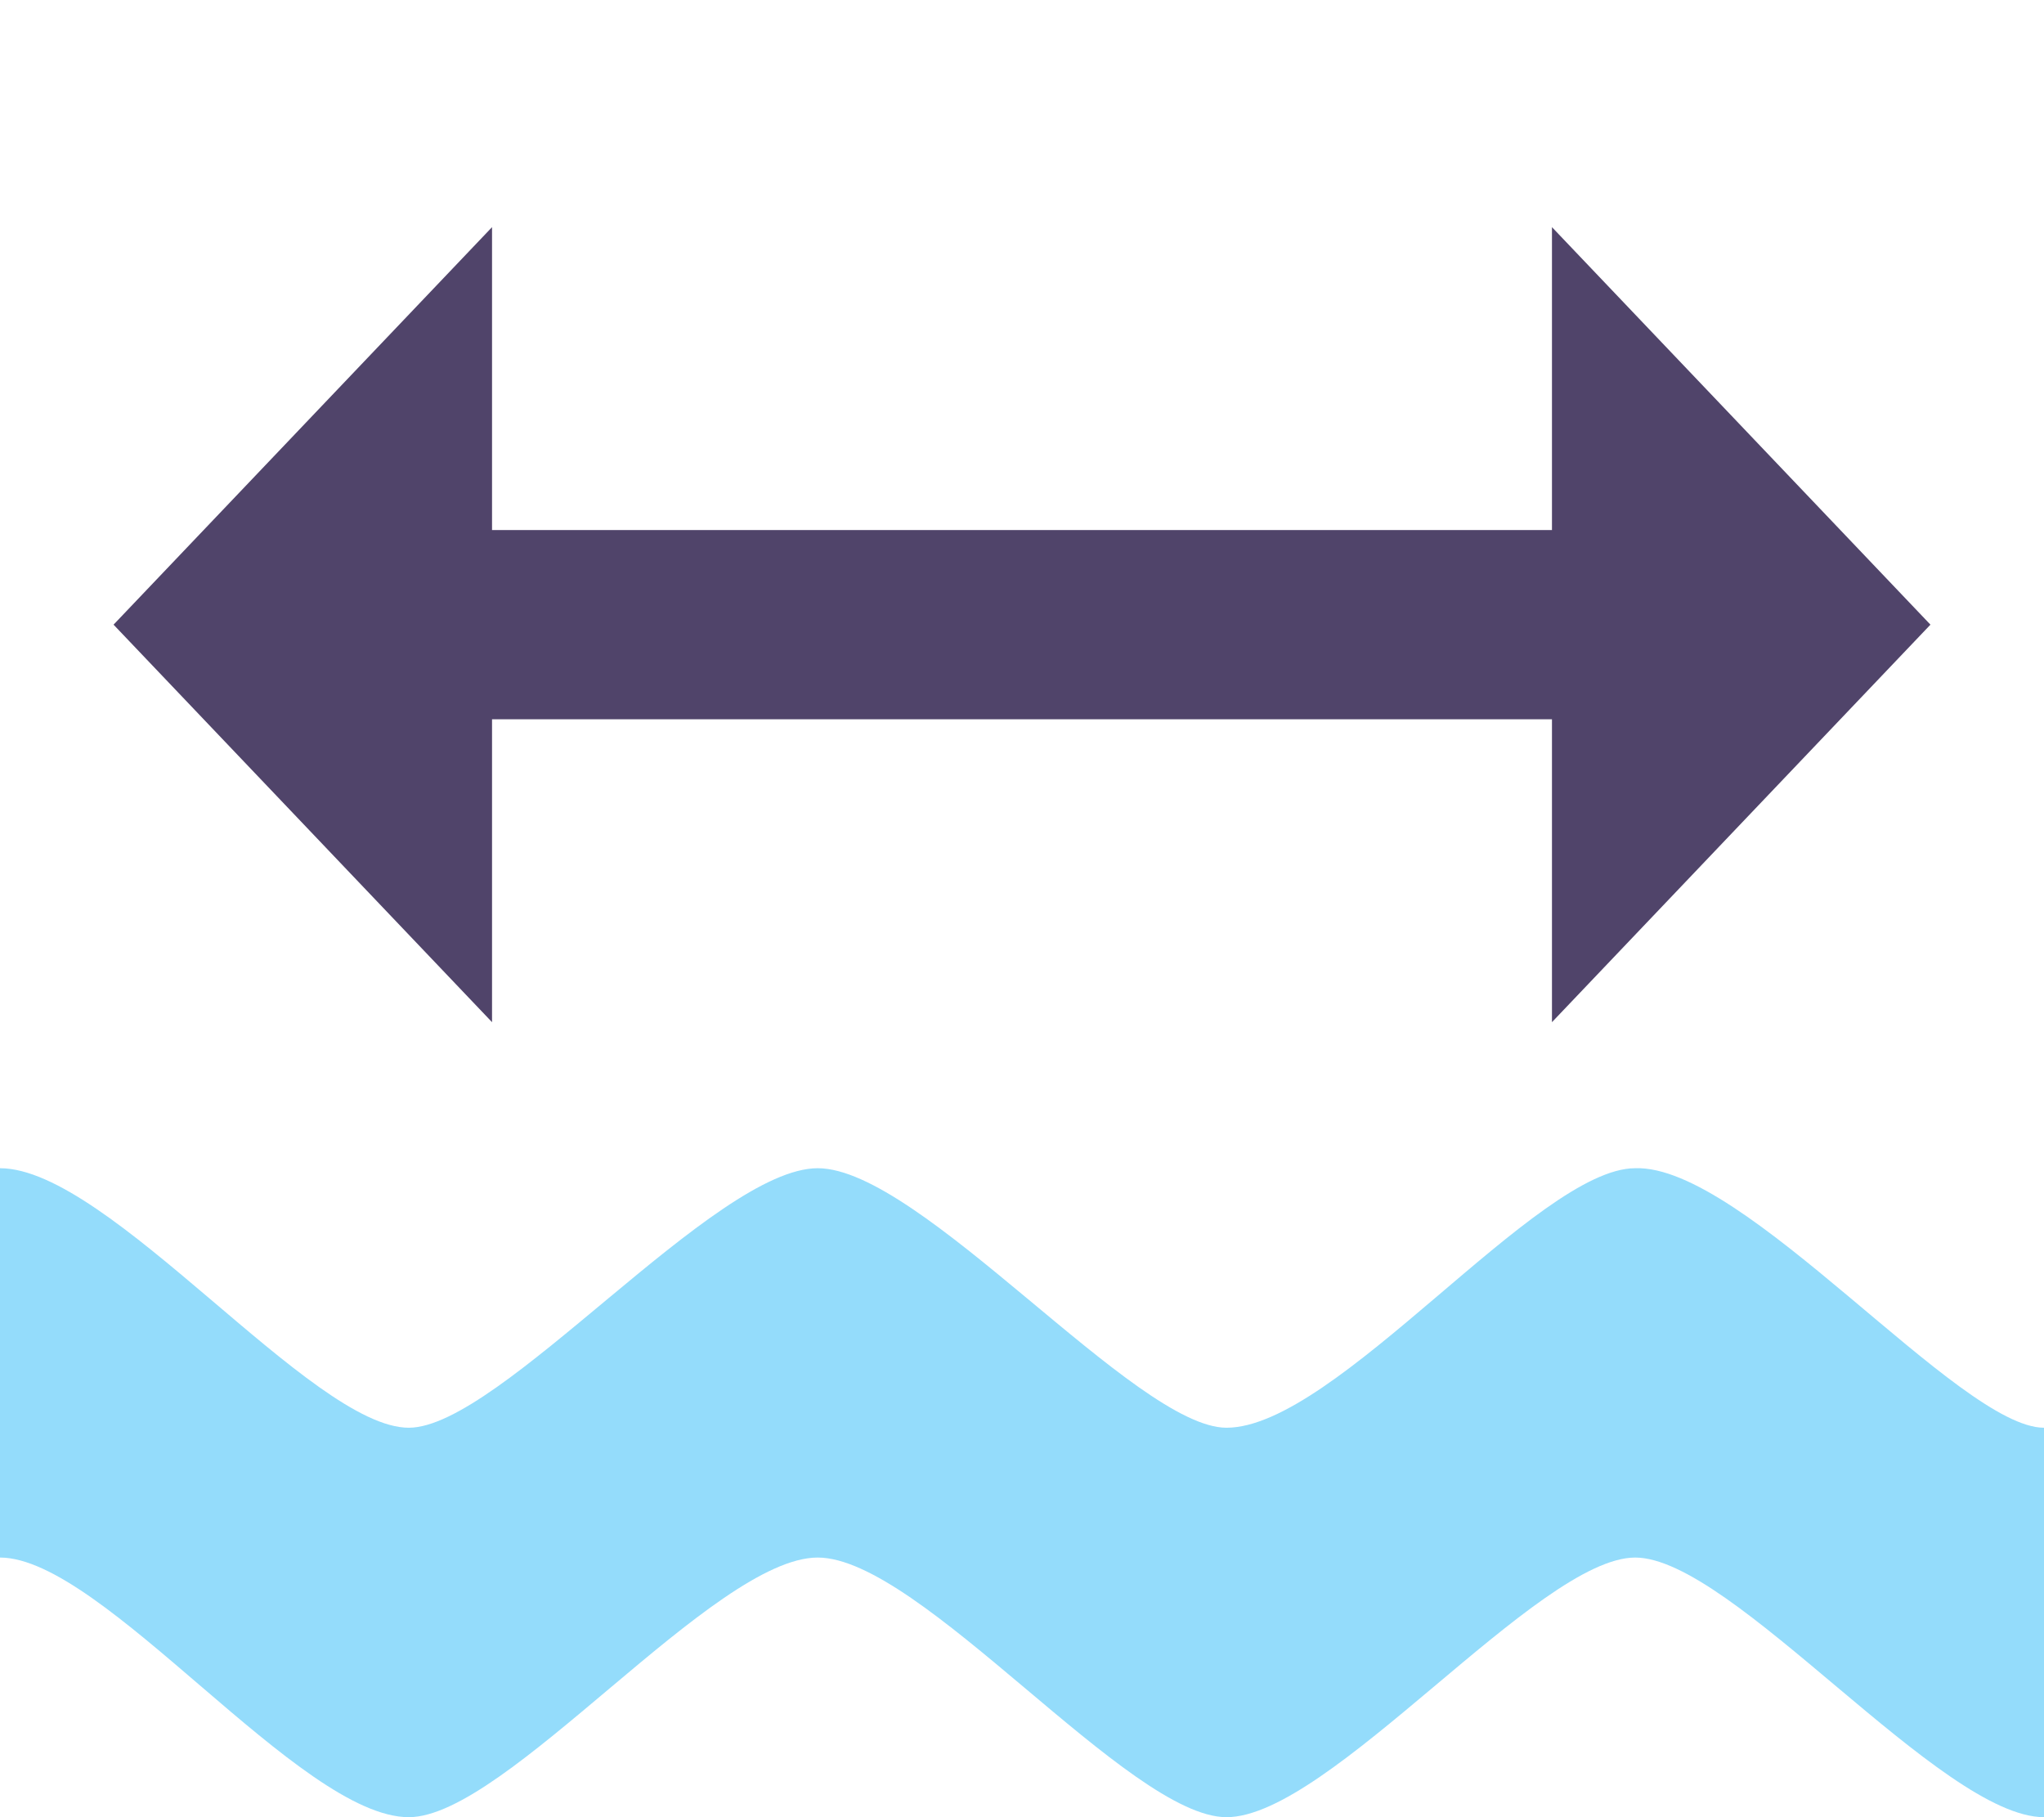 <svg width="18" height="16" viewBox="0 0 18 16" fill="none" xmlns="http://www.w3.org/2000/svg">
<g clip-path="url(#clip0_86_4)">
<path d="M4.333 2L1 5.5L4.333 9V6.333H13.667V9L17 5.5L13.667 2V4.667H4.333V2Z" fill="#50446A"/>
<path d="M0 10.286C0.962 10.286 2.744 12.571 3.6 12.571C4.403 12.571 6.293 10.286 7.201 10.286C8.108 10.286 10 12.571 10.801 12.571C11.764 12.571 13.538 10.286 14.4 10.286C15.361 10.253 17.253 12.571 18 12.571V16C17.094 16 15.255 13.714 14.4 13.714C13.546 13.714 11.707 16 10.801 16C9.94 16 8.108 13.714 7.201 13.714C6.287 13.714 4.457 16 3.6 16C2.64 16 0.909 13.714 0 13.714L0 10.286Z" fill="#94DCFB"/>
</g>
<defs>
<clipPath id="clip0_86_4">
<rect width="18" height="16" fill="white"/>
</clipPath>
</defs>
</svg>
